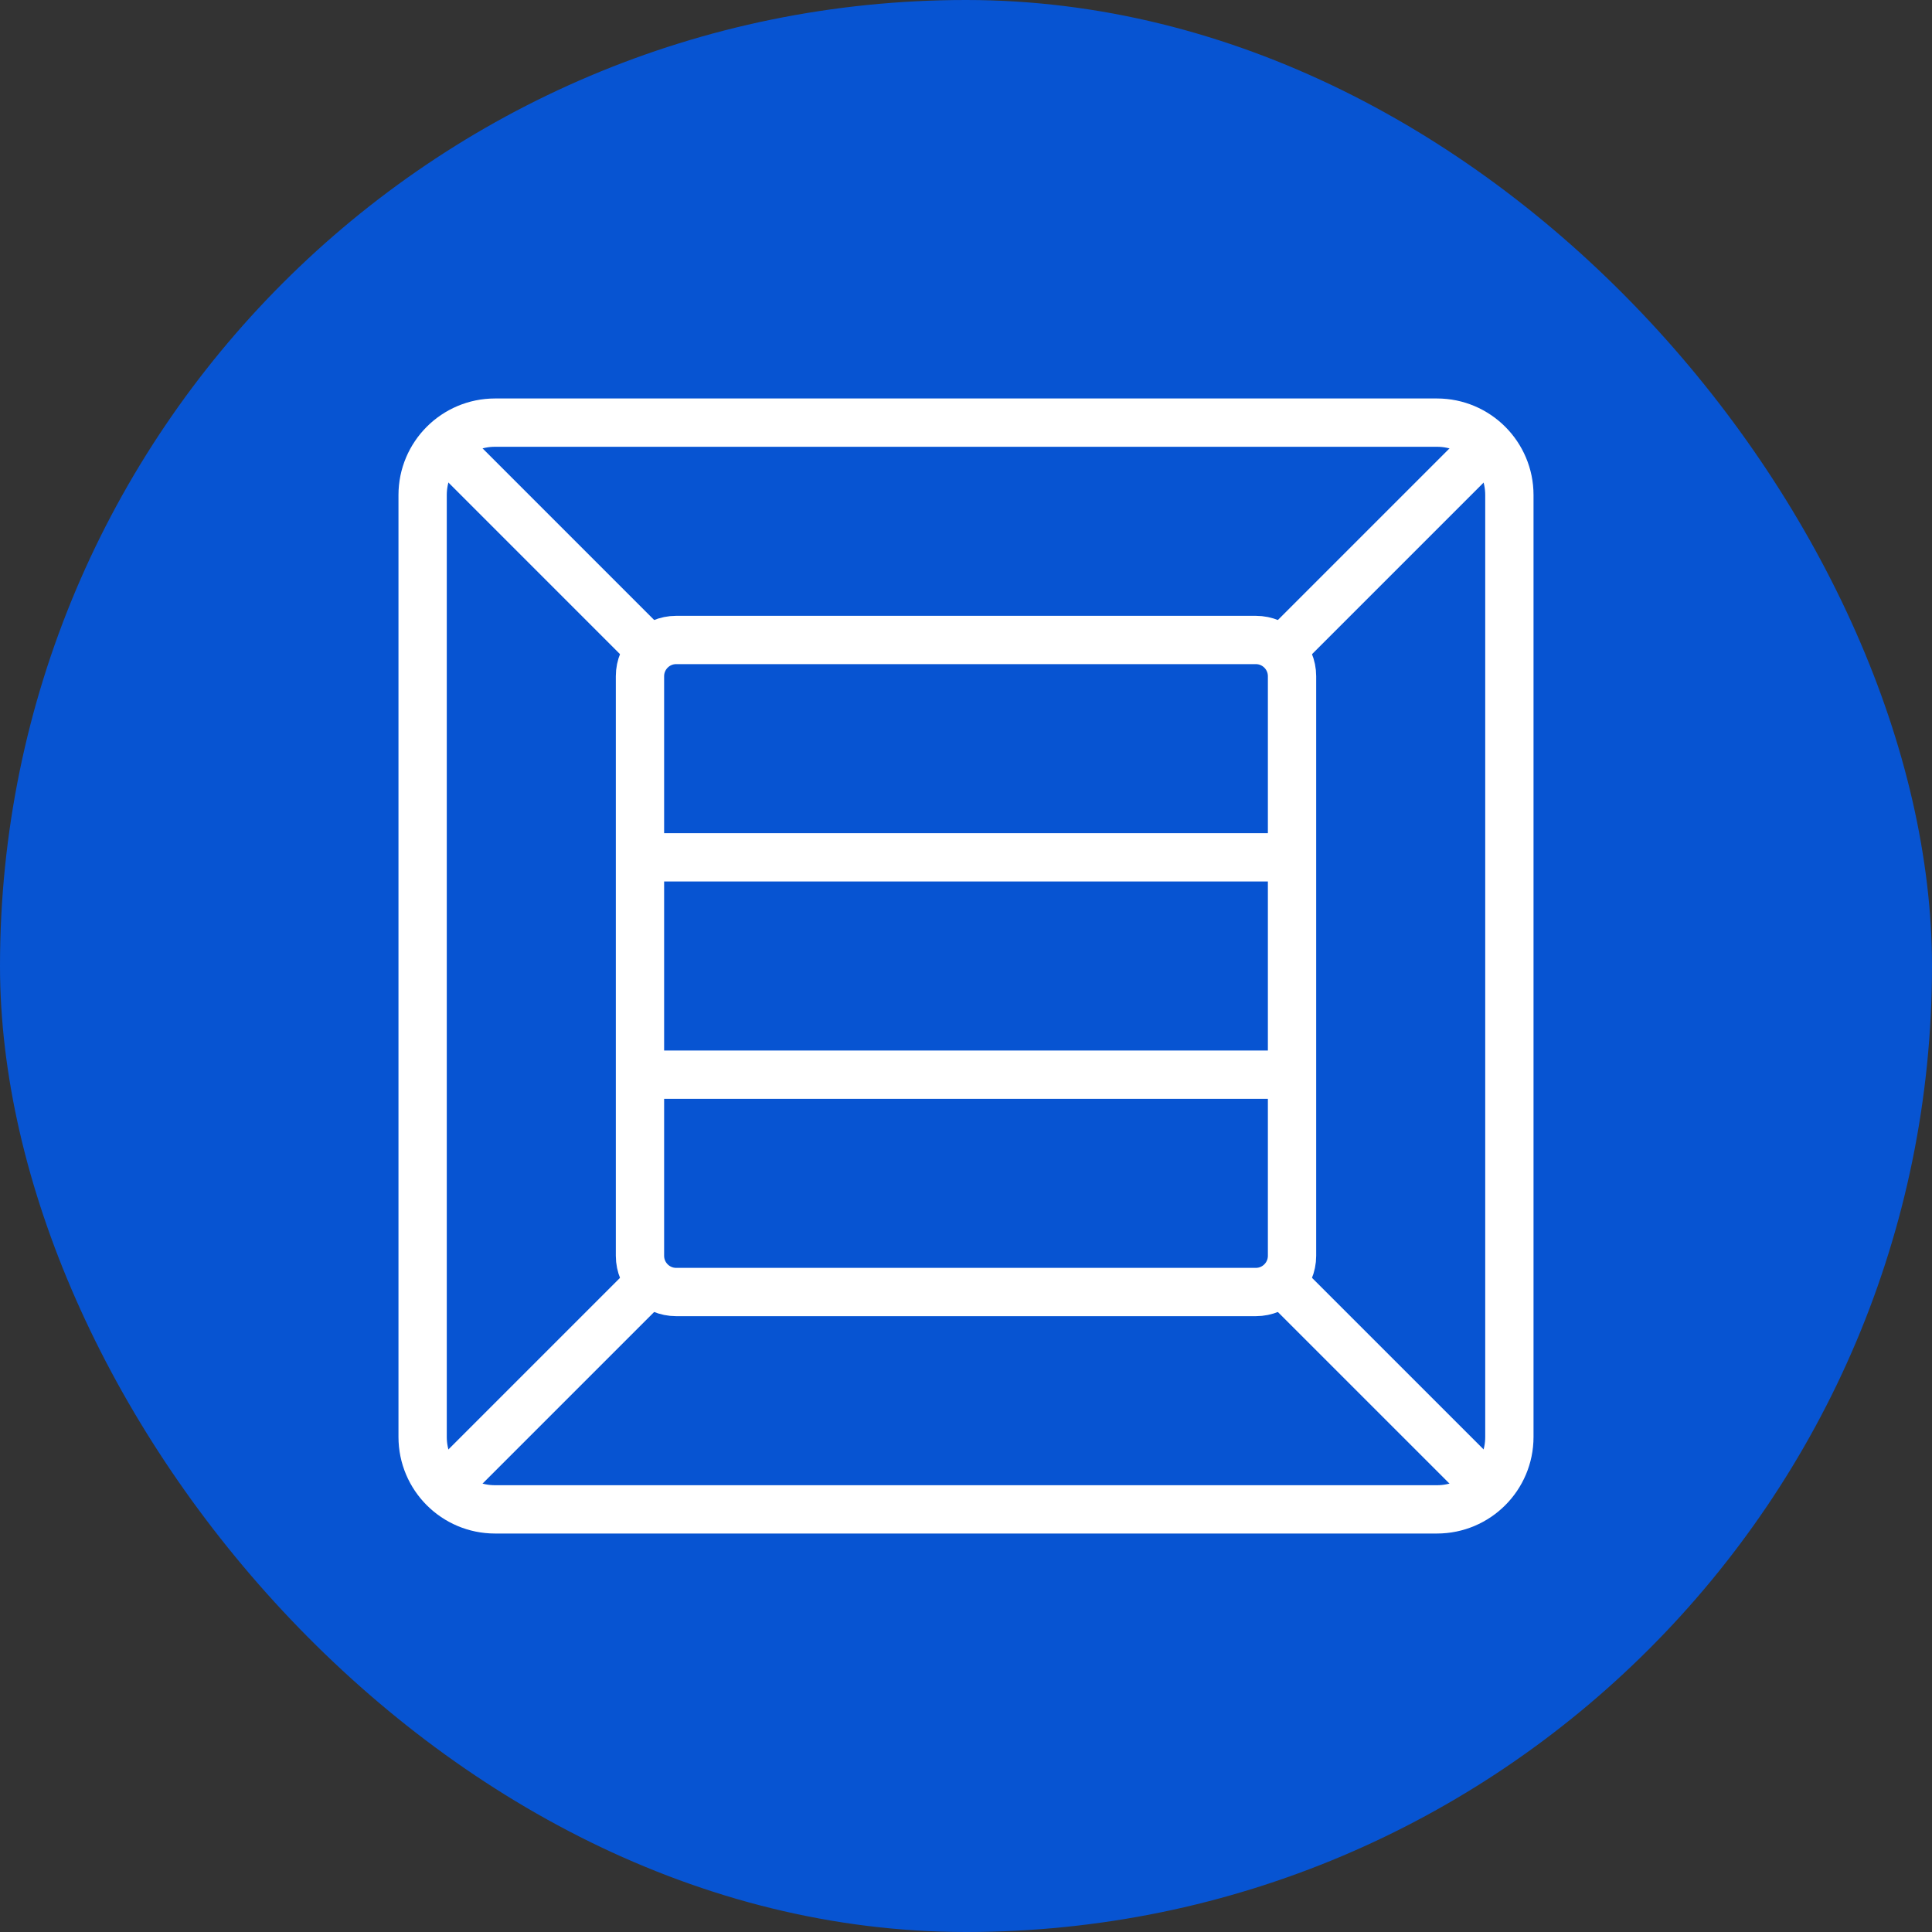 <svg width="80" height="80" viewBox="0 0 80 80" fill="none" xmlns="http://www.w3.org/2000/svg">
<rect x="0" y="0" width="80" height="80" fill="#333333" stroke="none"/>
<rect width="80" height="80" rx="40" fill="#0754D2"/>
<path d="M59.5 17.5H20.5C18.843 17.5 17.5 18.843 17.5 20.5V59.5C17.5 61.157 18.843 62.5 20.5 62.5H59.5C61.157 62.5 62.5 61.157 62.5 59.5V20.5C62.5 18.843 61.157 17.5 59.5 17.5Z" stroke="white" stroke-width="2"/>
<path d="M52 26.5H28C27.172 26.5 26.5 27.172 26.5 28V52C26.5 52.828 27.172 53.5 28 53.5H52C52.828 53.5 53.5 52.828 53.5 52V28C53.5 27.172 52.828 26.5 52 26.5Z" stroke="white" stroke-width="2"/>
<path d="M18.382 18.38L26.944 26.944" stroke="white" stroke-width="2"/>
<path d="M53.058 26.944L61.622 18.38" stroke="white" stroke-width="2"/>
<path d="M53.058 53.058L61.622 61.62" stroke="white" stroke-width="2"/>
<path d="M26.942 53.058L18.38 61.62" stroke="white" stroke-width="2"/>
<path d="M26.5 35.5H53.5" stroke="white" stroke-width="2"/>
<path d="M26.5 44.5H53.5" stroke="white" stroke-width="2"/>
</svg>
